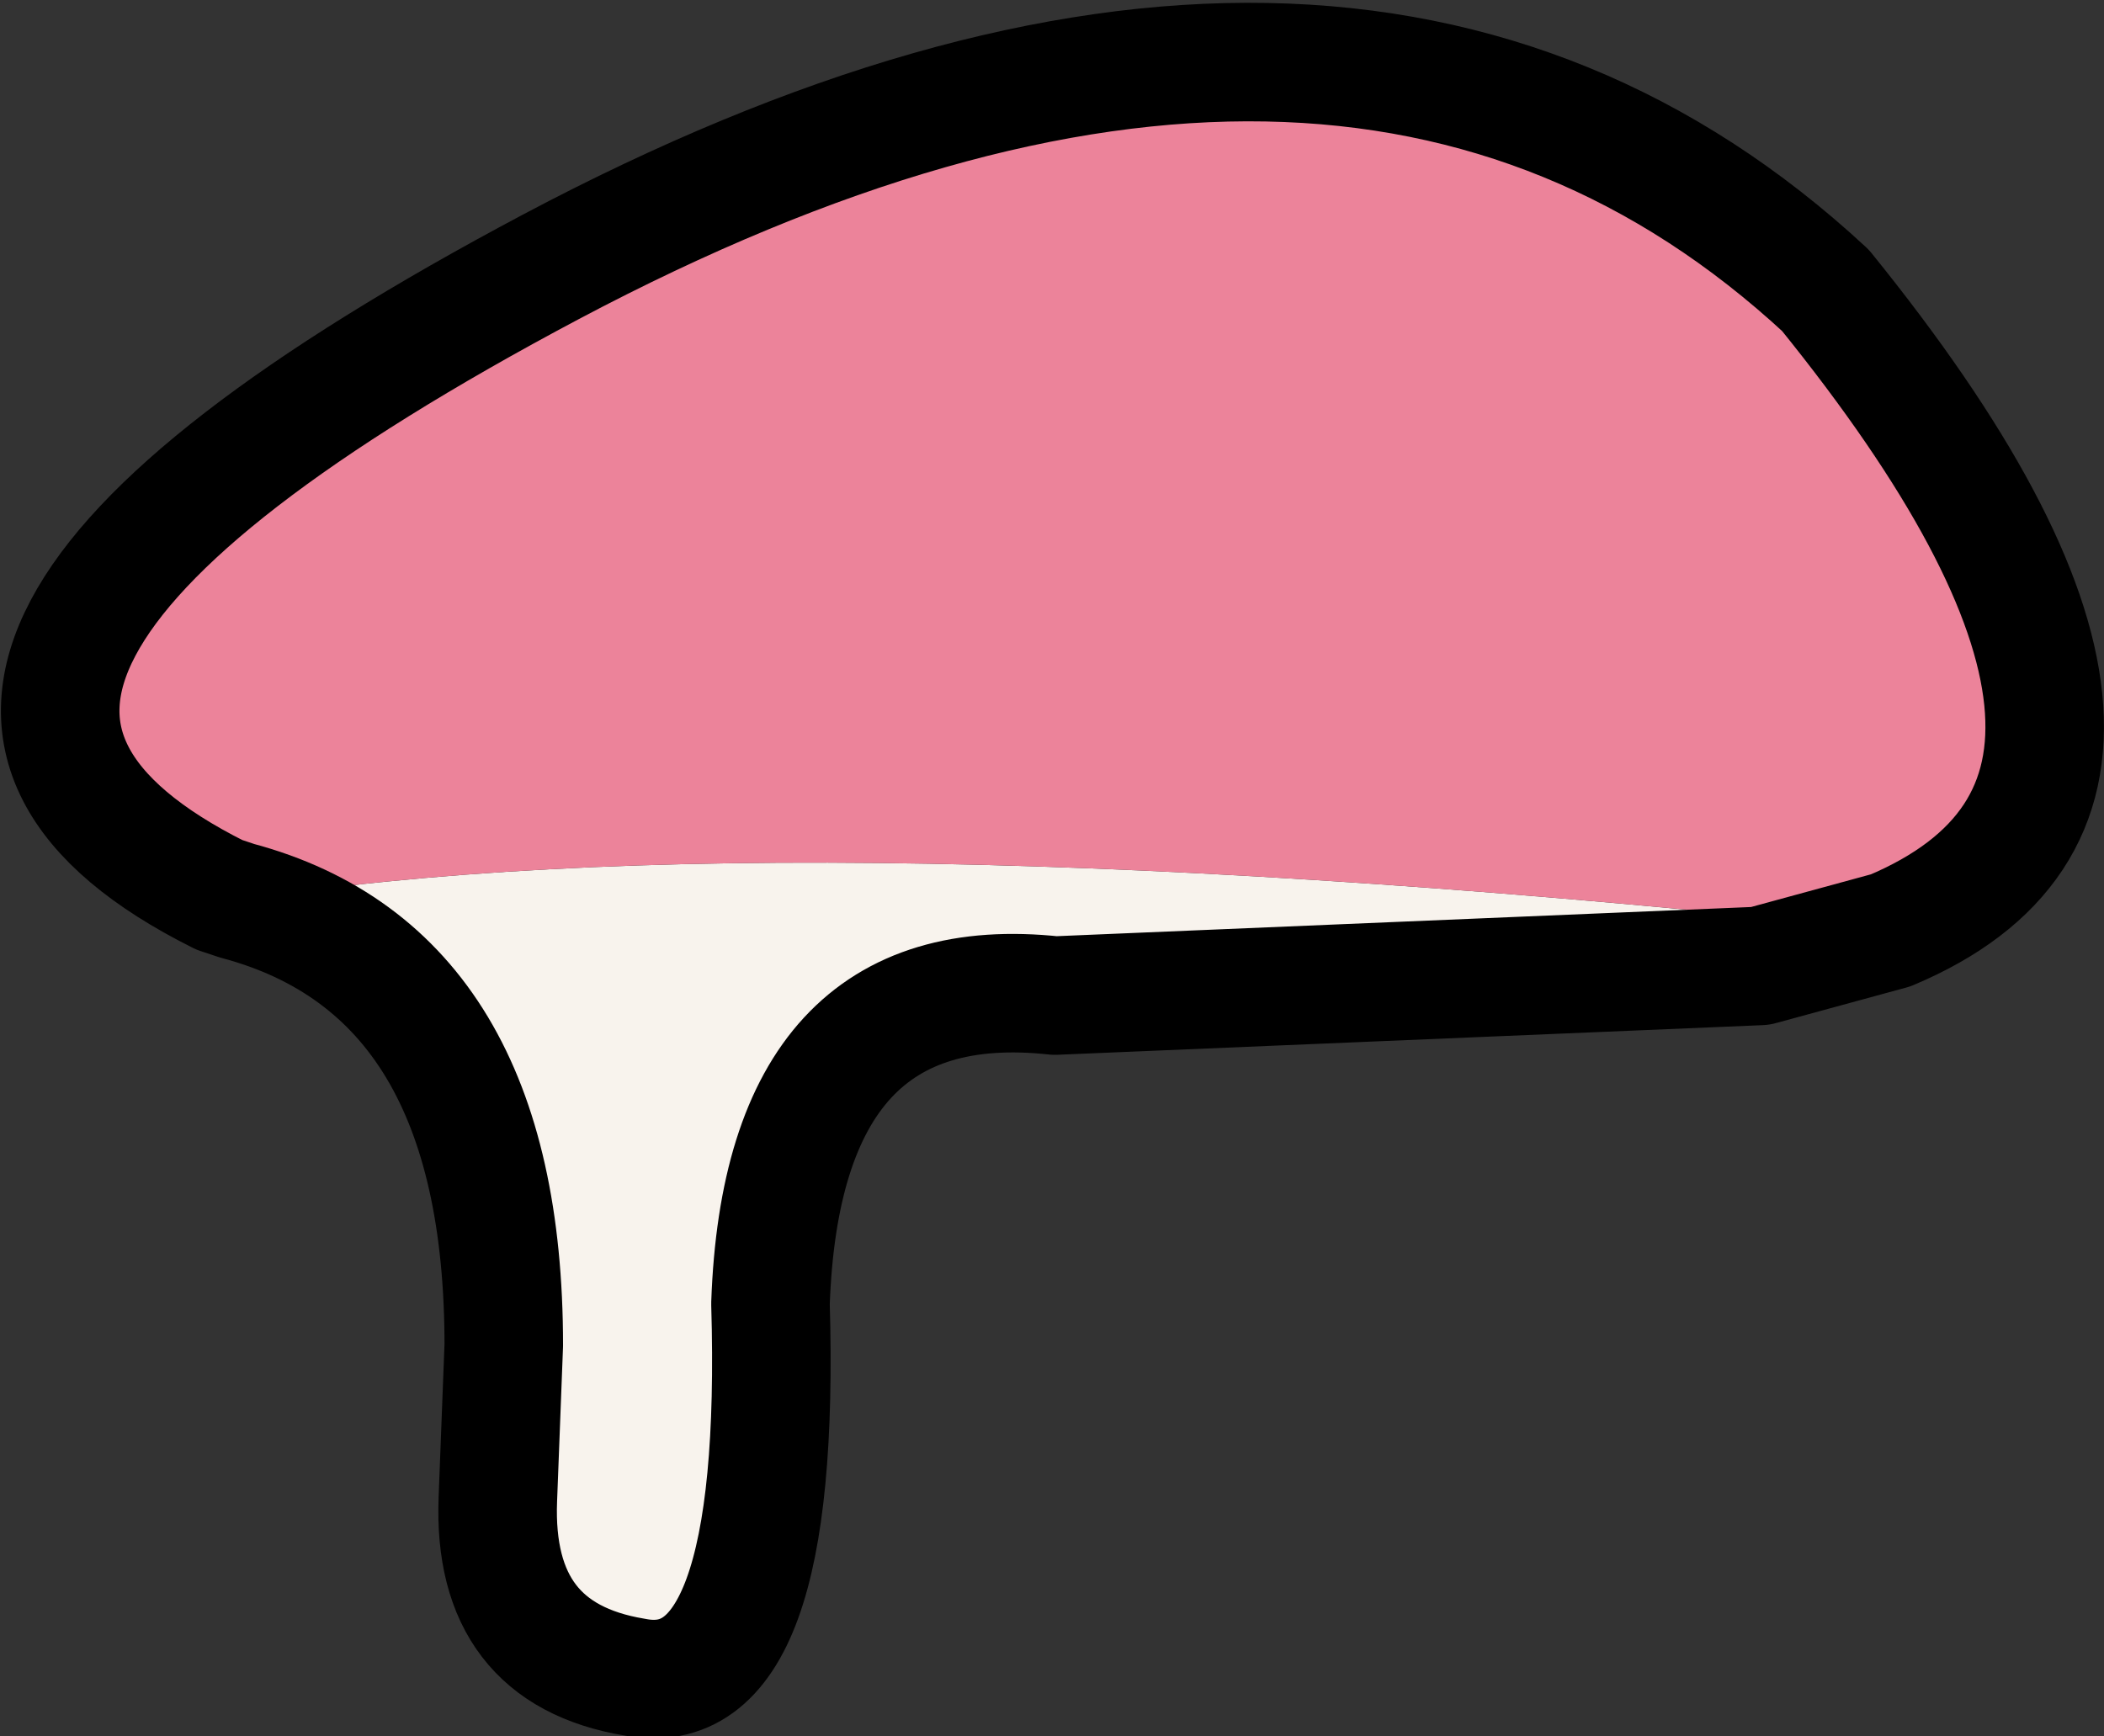 <?xml version="1.0" encoding="UTF-8" standalone="no"?>
<svg xmlns:xlink="http://www.w3.org/1999/xlink" height="14.65px" width="17.75px" xmlns="http://www.w3.org/2000/svg">
  <rect width="100%" height="100%" fill="#333333" stroke="none"/>
  <g transform="matrix(1.0, 0.0, 0.0, 1.0, 8.9, 5.4)">
    <path d="M7.05 2.45 L5.95 2.75 0.0 3.0 Q-2.3 2.75 -2.4 5.6 -2.3 9.0 -3.55 8.75 -4.75 8.55 -4.7 7.25 L-4.65 5.95 Q-4.65 2.8 -6.9 2.2 -2.2 1.45 7.05 2.45" fill="#f8f3ed" fill-rule="evenodd" stroke="none"/>
    <path d="M7.05 2.45 Q-2.2 1.45 -6.9 2.2 L-7.05 2.15 Q-10.75 0.3 -4.25 -3.15 2.45 -6.7 6.5 -2.95 9.9 1.25 7.05 2.45" fill="#ec839a" fill-rule="evenodd" stroke="none"/>
    <path d="M-6.9 2.2 Q-4.65 2.8 -4.65 5.95 L-4.7 7.25 Q-4.75 8.55 -3.55 8.75 -2.3 9.0 -2.4 5.6 -2.3 2.75 0.0 3.0 L5.95 2.75 7.05 2.45 Q9.9 1.25 6.5 -2.95 2.45 -6.7 -4.25 -3.15 -10.75 0.3 -7.05 2.15 L-6.9 2.2 Z" fill="none" stroke="#000000" stroke-linecap="round" stroke-linejoin="round" stroke-width="1.0"/>
  </g>
</svg>
